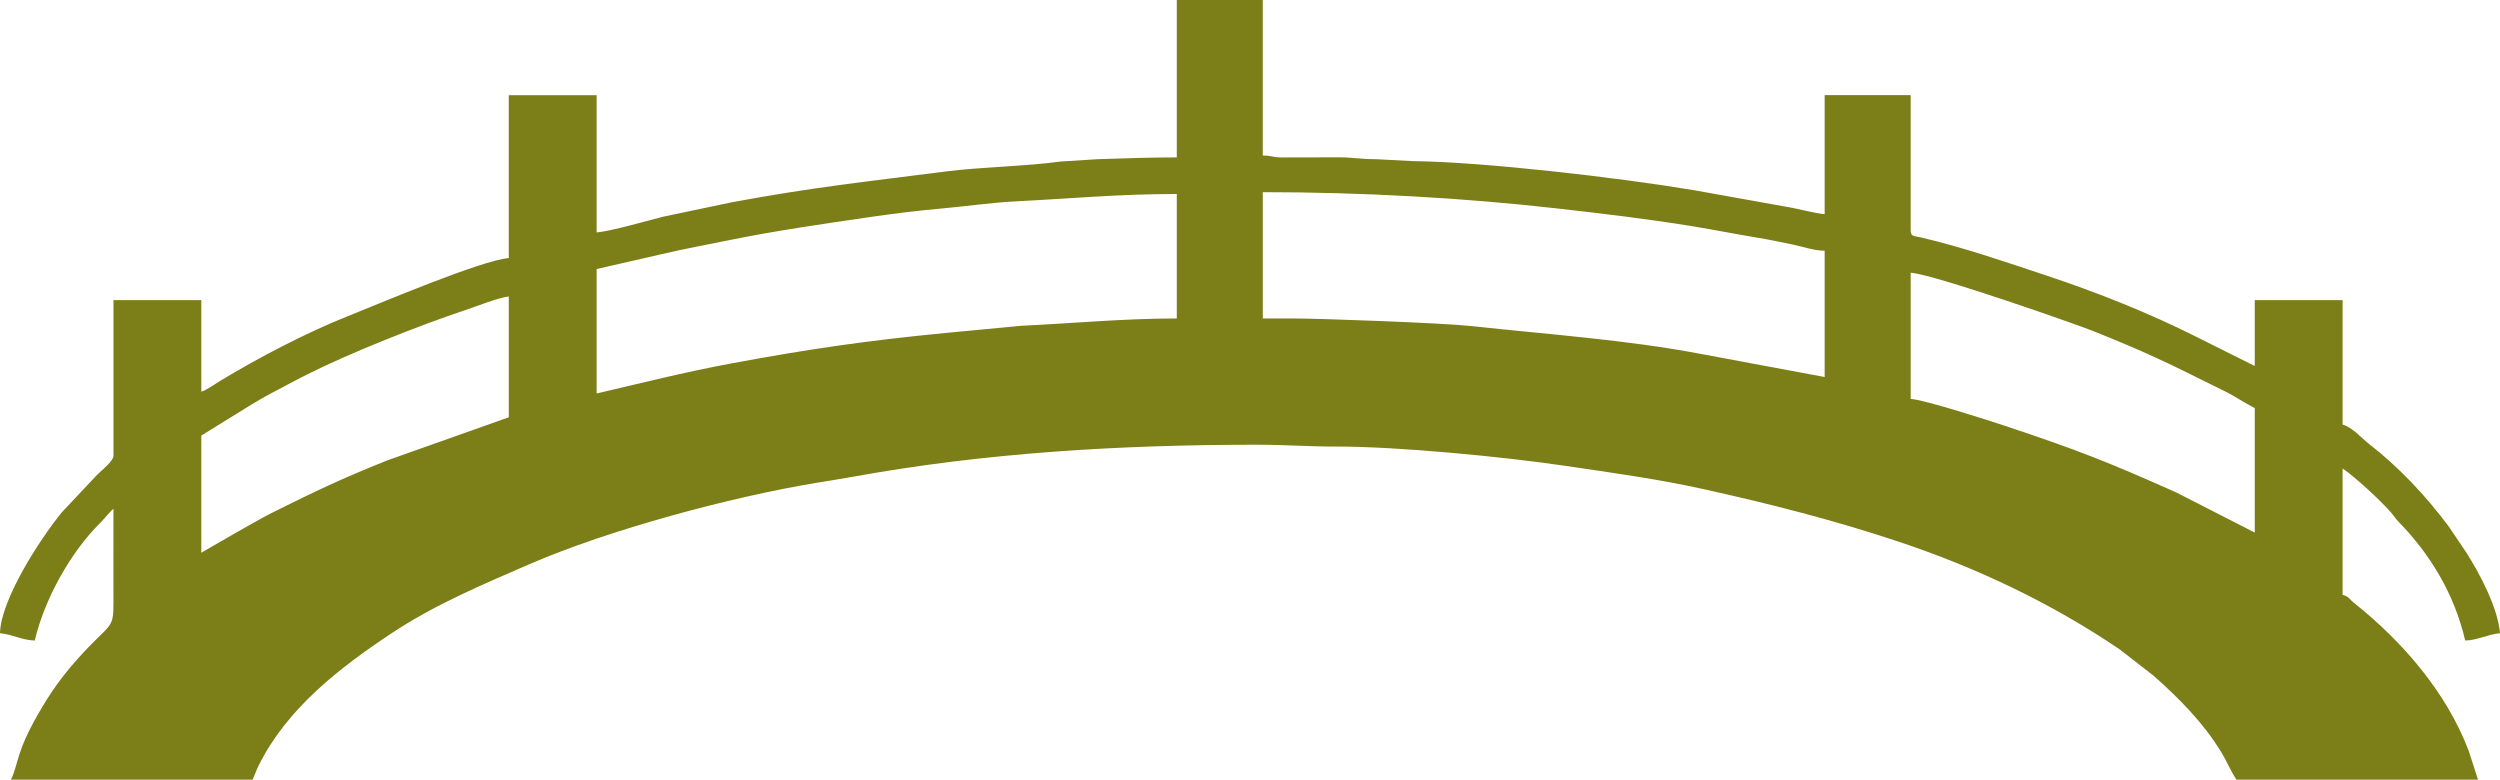 <?xml version="1.0" encoding="UTF-8"?>
<!DOCTYPE svg PUBLIC "-//W3C//DTD SVG 1.1//EN" "http://www.w3.org/Graphics/SVG/1.1/DTD/svg11.dtd">
<!-- Creator: CorelDRAW 2021 (64-Bit) -->
<svg xmlns="http://www.w3.org/2000/svg" xml:space="preserve" width="1366px" height="426px" version="1.1" style="shape-rendering:geometricPrecision; text-rendering:geometricPrecision; image-rendering:optimizeQuality; fill-rule:evenodd; clip-rule:evenodd"
viewBox="0 0 1365.28 425.77"
 xmlns:xlink="http://www.w3.org/1999/xlink"
 xmlns:xodm="http://www.corel.com/coreldraw/odm/2003">
 <defs>
  <style type="text/css">
   <![CDATA[
    .fil0 {fill:#7C7E18}
   ]]>
  </style>
 </defs>
 <g id="Layer_x0020_1">
  <path class="fil0" d="M109.94 301.84l0 -63.97 27.79 -17.19c3.31,-1.98 6.98,-4.15 10.18,-5.81 6.74,-3.49 12.5,-6.71 19.67,-10.31 23.85,-11.99 61.92,-27.02 86.66,-35.27 5.69,-1.9 18.48,-6.95 23.61,-7.38l0 65.97 -66.39 23.56c-25.26,10.1 -38.63,16.52 -62.54,28.41 -6.75,3.35 -12.56,6.95 -19.33,10.65l-19.65 11.34zm933.51 -152.92c13.6,1.13 91.52,28.6 99.23,31.7 29.05,11.64 40.84,17.35 67.34,30.6 3.88,1.94 6.98,3.32 10.53,5.47 3.55,2.16 7.3,4.34 10.8,6.19l0 67.96 -42.99 -21.97c-37.39,-16.62 -52.68,-22.74 -93.56,-36.37 -6.84,-2.28 -44.53,-14.46 -51.35,-14.62l0 -68.96zm-353.82 -43.98c55.03,0 110.52,3.21 160.1,8.82 25.85,2.92 51.14,5.94 75.07,9.88 12.38,2.04 23.74,4.33 35.69,6.29 6.12,1 11.19,2.15 17.58,3.41 6.03,1.2 12.6,3.59 18.4,3.59l0 68.96 -67.38 -12.57c-40.76,-7.77 -83.5,-10.67 -125.66,-15.27 -15.84,-1.73 -83.18,-4.14 -96.81,-4.14l-16.99 0 0 -68.97zm-46.97 8l0 60.97c-28.89,0 -57.31,2.69 -84.95,4l-41.08 3.9c-42.62,4.13 -74.43,8.69 -117.27,16.66 -25.48,4.74 -48.94,10.69 -73.53,16.41l0 -67.96 35.78 -8.19c11.46,-2.69 24.75,-5.19 36.43,-7.55 25.37,-5.14 49.82,-8.67 76.4,-12.55 12.01,-1.75 26.35,-3.6 39.26,-4.72 13,-1.13 27.89,-3.3 41.02,-3.95 29.95,-1.48 55.65,-4.02 87.94,-4.02l0 7zm0 -26.99c-15.33,0 -27.83,0.52 -43.01,0.97l-20.68 1.31c-19.69,2.69 -43,2.91 -62.54,5.42 -43.13,5.56 -72.03,8.49 -117.07,16.87l-37.15 7.81c-8.8,2.24 -28.58,7.95 -36.38,8.6l0 -74.96 -47.98 0 0 88.95c-15.1,1.26 -71.04,25.02 -88.11,31.83 -22.95,9.16 -48.46,22.54 -69.62,35.32 -2.76,1.67 -7.49,5.1 -10.18,5.82l0 -49.98 -47.97 0 0 84.96c0,2.99 -6.64,8.13 -8.75,10.24l-19.39 20.59c-12.21,14.97 -33.42,47.85 -33.83,66.11 6.47,0.54 12.32,3.85 18.99,4 5.22,-22.39 19.46,-48.18 35.72,-64.23 2.19,-2.15 5.61,-6.52 7.26,-7.73 0,16.99 -0.09,33.99 0,50.98 0.08,15.66 -1.59,10.82 -19.76,31.21 -8.73,9.81 -14.58,18.07 -21.27,29.7 -12.3,21.35 -10.72,27.23 -14.94,36.03l131.93 0c1.23,-2.58 1.87,-4.76 3.31,-7.67 15.56,-31.33 44.19,-53.4 72.64,-72.29 23.5,-15.61 49.45,-26.5 75.25,-37.7 43.55,-18.9 110.29,-36.75 156.49,-44.39 6.13,-1.02 12.82,-2.03 19.71,-3.28 72.68,-13.24 147.05,-17.57 221.31,-17.57 15.49,0 28.44,1.04 42.97,1 33.24,-0.09 91.63,5.58 124.5,10.43 26.79,3.94 51.8,7.38 76.97,12.98 35.86,7.98 70.7,16.84 105.5,28.43 42.94,14.31 83.58,33.58 120.99,58.91l18.57 14.42c14.05,12.51 27.2,25.7 37.04,41.92 3.08,5.08 4.98,10.05 8.17,14.81l131.93 0 -5.13 -15.86c-12.17,-31.9 -36,-59.45 -62.4,-80.51 -2.97,-2.37 -2.91,-3.63 -6.43,-4.57l0 -68.97c6.67,4.47 20.47,17.21 26.23,23.75 2.04,2.31 2.21,3.15 4.49,5.5 16.92,17.37 30.25,38.97 36.24,64.7 6.67,-0.15 12.53,-3.46 19,-4 -1.17,-14.01 -11.1,-32.54 -18.19,-43.78l-10.08 -14.9c-12.43,-16.54 -26.86,-31.95 -43.26,-44.7 -4.3,-3.34 -9.11,-9.13 -14.43,-10.55l0 -67.97 -47.97 0 0 35.98 -31.99 -15.99c-26,-13.05 -53.86,-24.13 -81.58,-33.36 -22.64,-7.53 -45.81,-15.52 -69.01,-20.94 -3.26,-0.76 -5.32,-0.26 -5.32,-3.67l0 -73.96 -46.98 0 0 64.97c-5.13,-0.43 -11.94,-2.29 -17.57,-3.42l-53.39 -9.58c-41.68,-7.01 -116.1,-15.57 -153.96,-15.95l-19.95 -1.04c-8.1,0.02 -13.06,-1.02 -19.95,-1.03l-32.05 0.07c-5.04,-0.15 -5.01,-1.04 -9.97,-1.04l0 -84.95 -46.97 0 0 85.95z"/>
 </g>
</svg>
